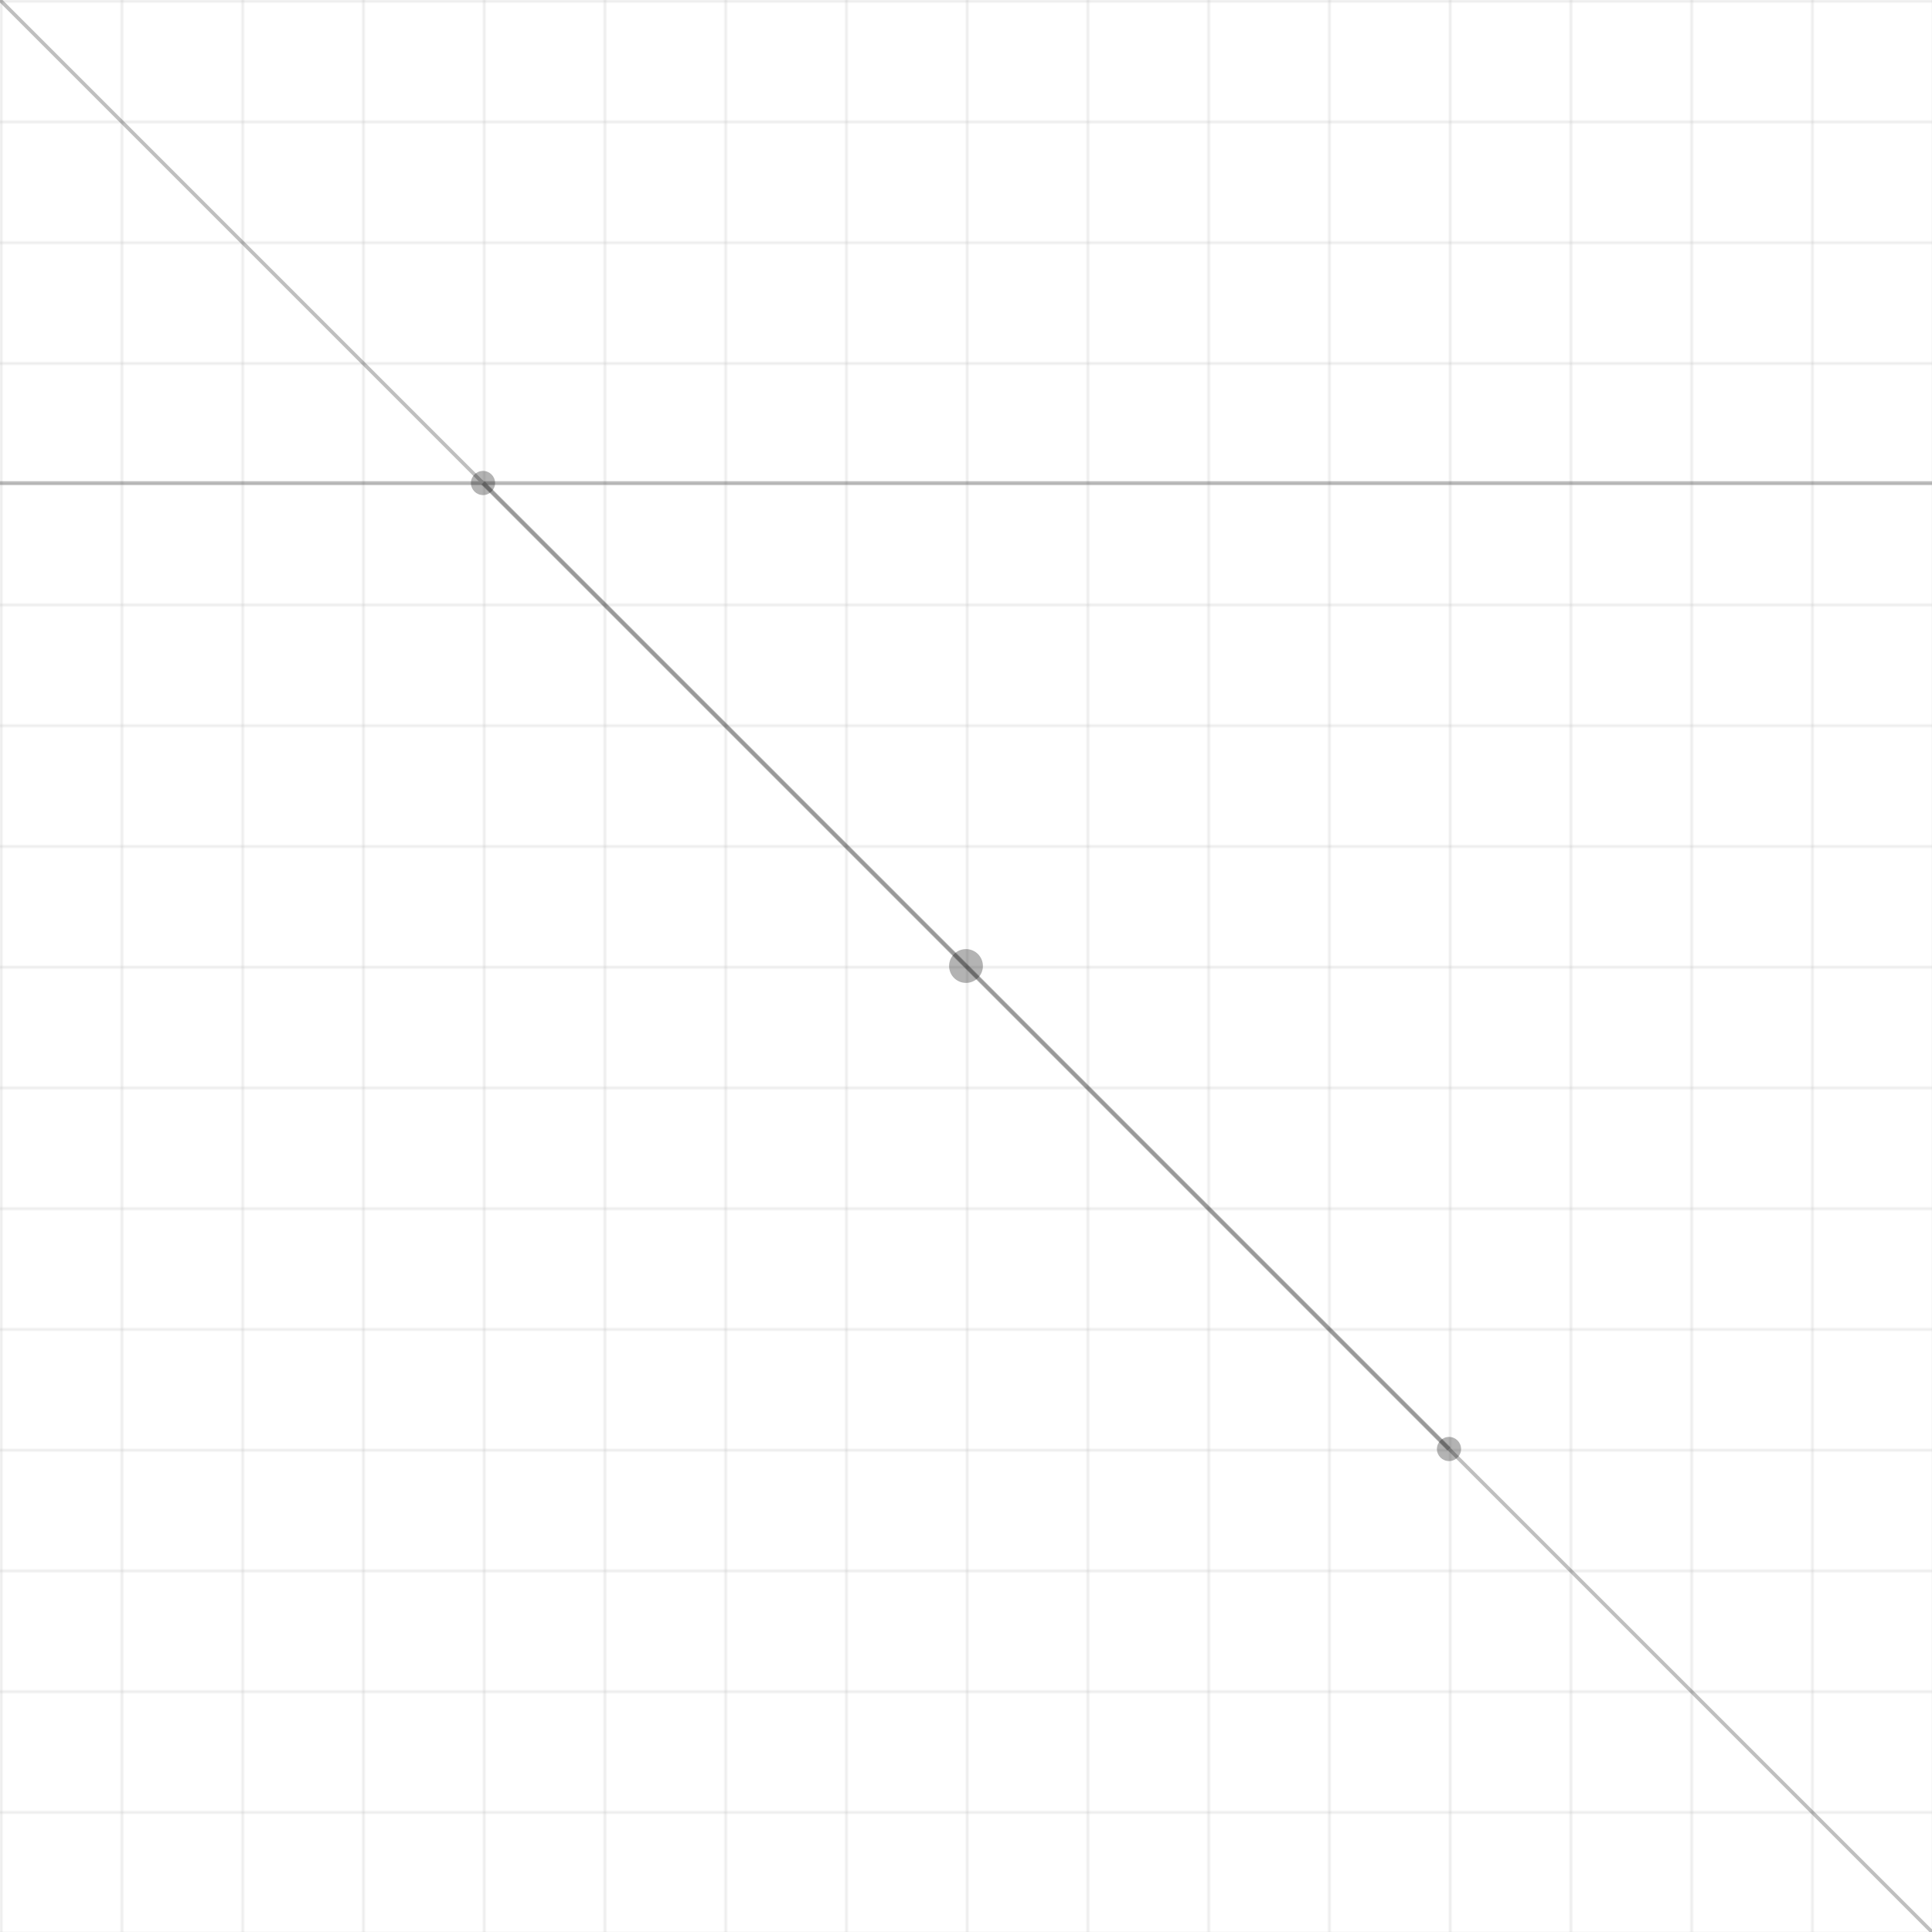 <svg xmlns="http://www.w3.org/2000/svg" viewBox="0 0 800 800">
  <!-- Background grid -->
  <defs>
    <pattern id="grid" width="50" height="50" patternUnits="userSpaceOnUse">
      <path d="M 50 0 L 0 0 0 50" fill="none" stroke="currentColor" stroke-width="0.8" opacity="0.2"/>
    </pattern>
  </defs>
  <rect width="100%" height="100%" fill="url(#grid)"/>

  <!-- Animated connection lines -->
  <g opacity="0.25">
    <!-- Horizontal animated line -->
    <path d="M 0,200 L 800,200" stroke="currentColor" stroke-width="1.5">
      <animate
        attributeName="d"
        dur="15s"
        repeatCount="indefinite"
        values="M 0,200 L 800,200;
                M 0,300 L 800,300;
                M 0,200 L 800,200"/>
    </path>

    <!-- Diagonal animated line -->
    <path d="M 0,0 L 800,800" stroke="currentColor" stroke-width="1.5">
      <animate
        attributeName="d"
        dur="12s"
        repeatCount="indefinite"
        values="M 0,0 L 800,800;
                M 100,0 L 800,700;
                M 0,0 L 800,800"/>
    </path>
  </g>

  <!-- Connection points -->
  <g opacity="0.3">
    <circle cx="200" cy="200" r="5">
      <animate
        attributeName="r"
        values="5;7;5"
        dur="2.5s"
        repeatCount="indefinite"/>
    </circle>
    <circle cx="600" cy="600" r="5">
      <animate
        attributeName="r"
        values="5;7;5"
        dur="2.5s"
        begin="1.25s"
        repeatCount="indefinite"/>
    </circle>
    <circle cx="400" cy="400" r="7">
      <animate
        attributeName="r"
        values="7;9;7"
        dur="2.5s"
        begin="0.5s"
        repeatCount="indefinite"/>
    </circle>
  </g>

  <!-- Circuit paths -->
  <path d="M 200,200 Q 300,300 400,400 T 600,600" 
        fill="none" 
        stroke="currentColor" 
        stroke-width="2"
        opacity="0.2">
    <animate
      attributeName="d"
      dur="8s"
      repeatCount="indefinite"
      values="M 200,200 Q 300,300 400,400 T 600,600;
              M 200,200 Q 350,250 400,400 T 600,600;
              M 200,200 Q 300,300 400,400 T 600,600"/>
  </path>
</svg>
